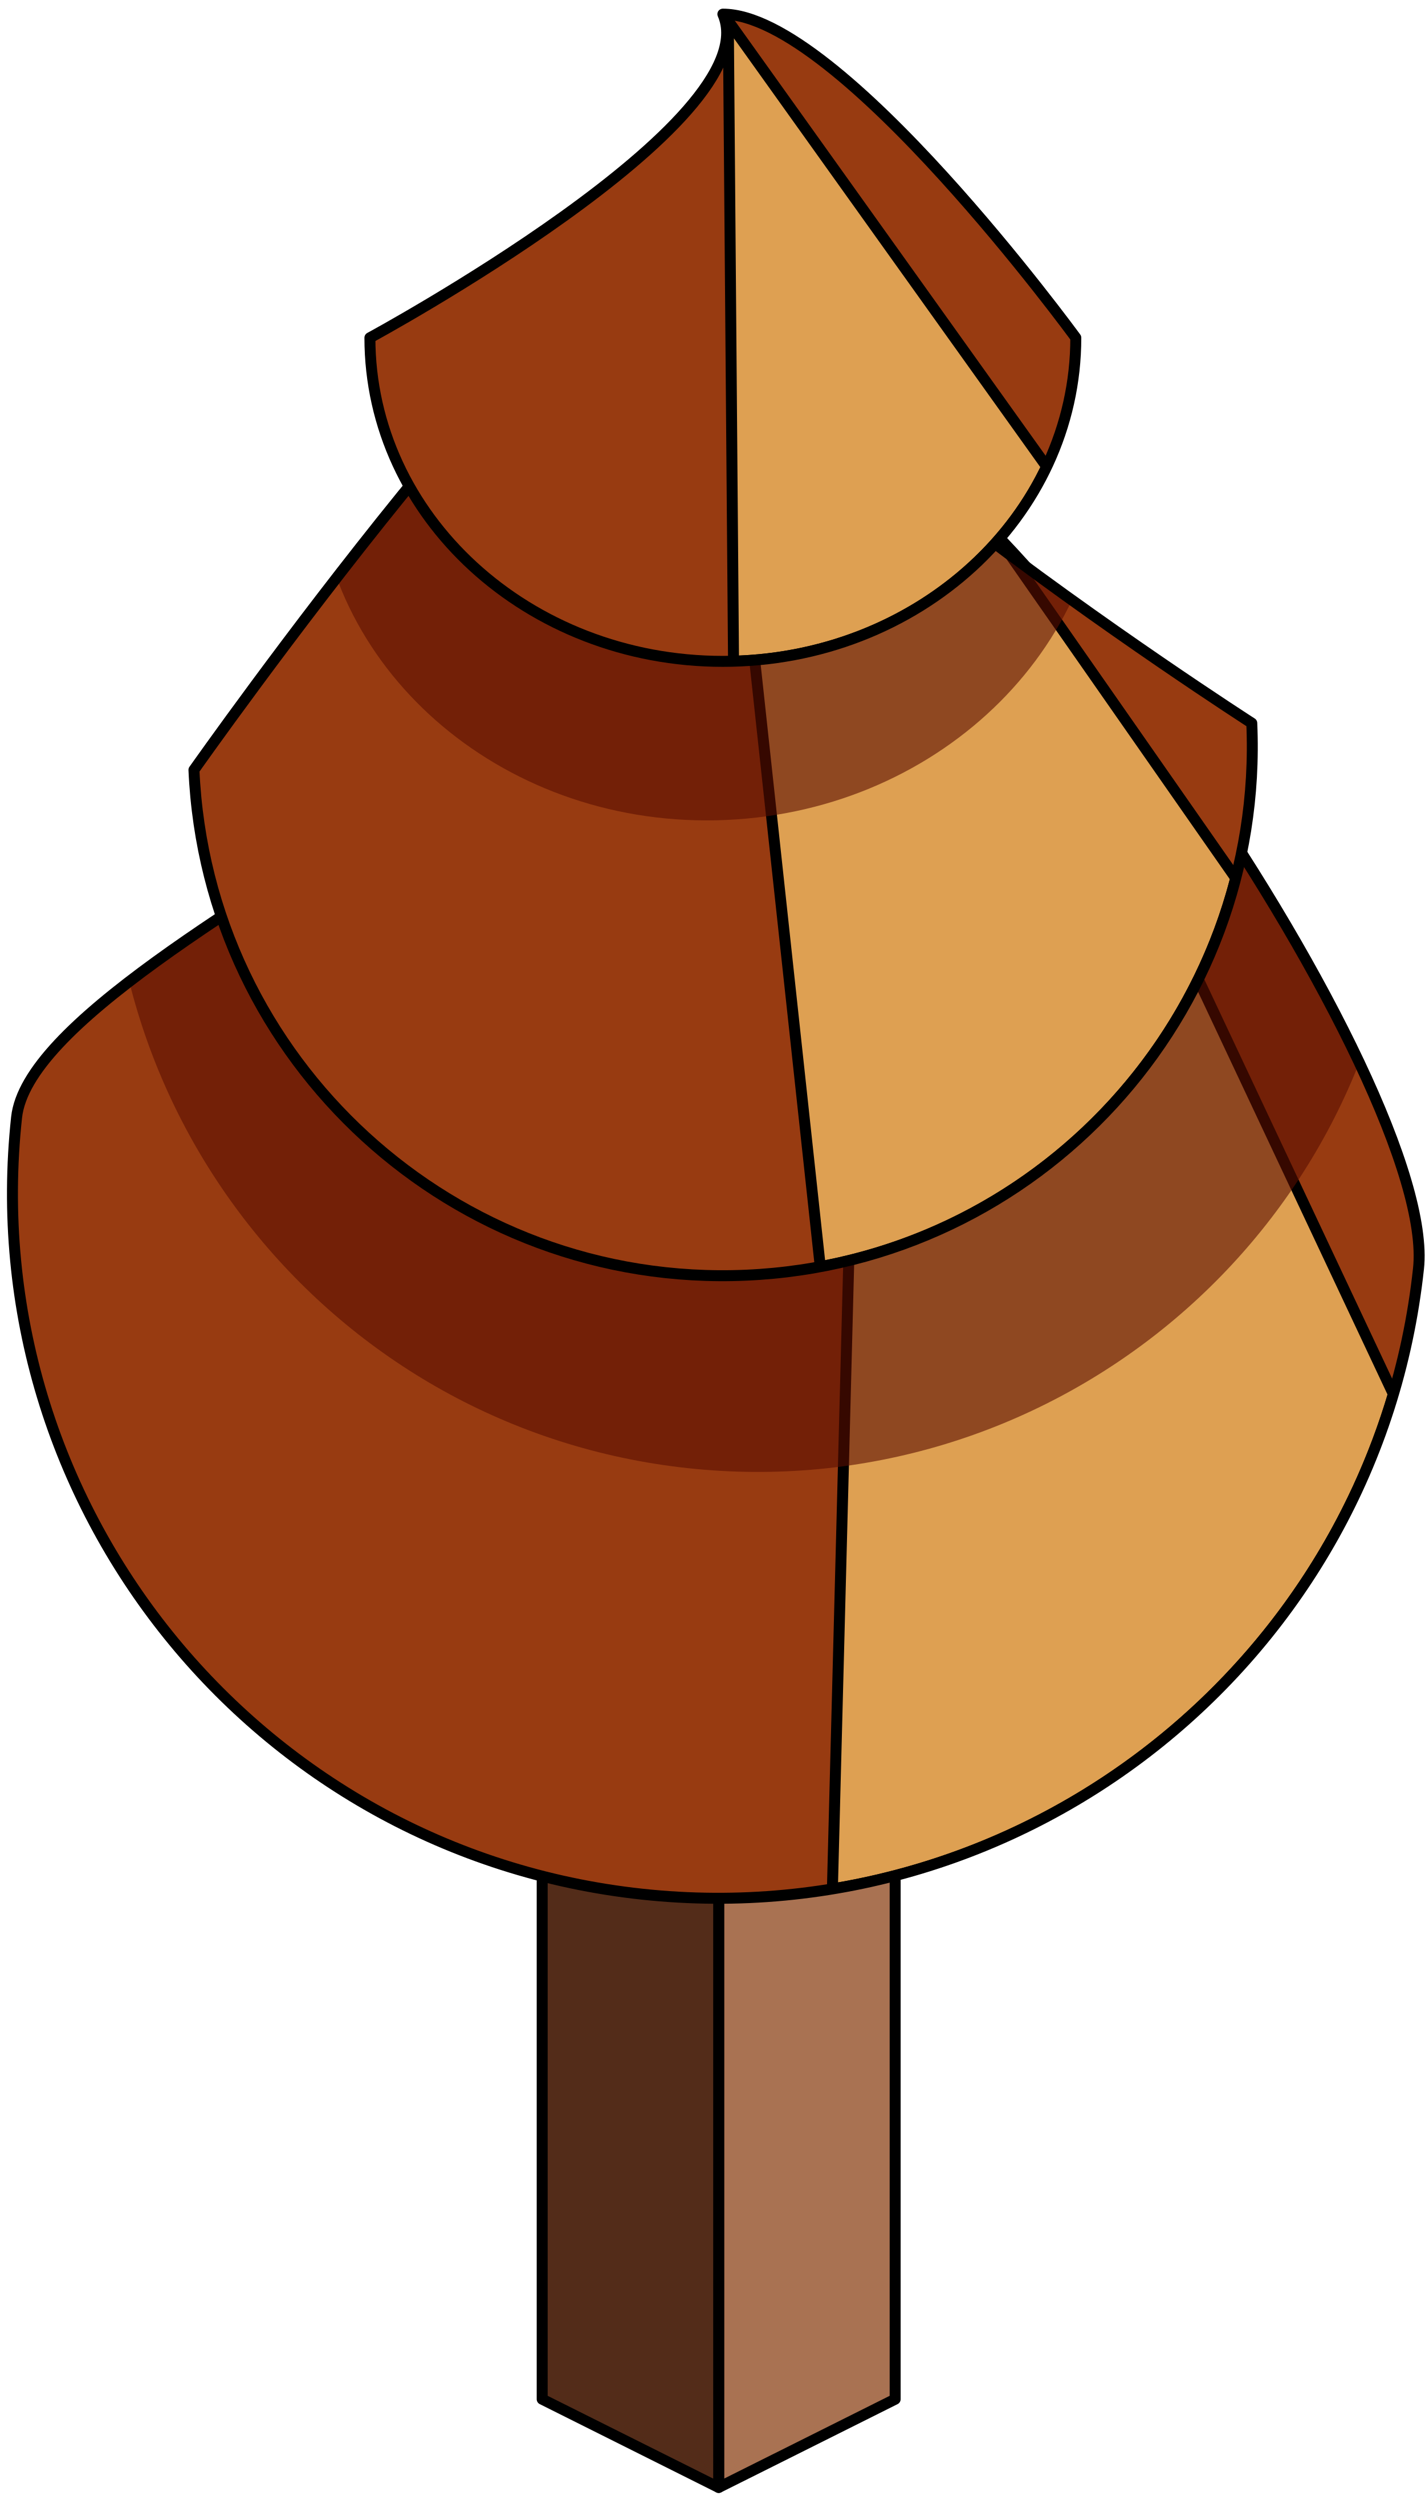 <?xml version="1.0" encoding="UTF-8" standalone="no"?><!DOCTYPE svg PUBLIC "-//W3C//DTD SVG 1.1//EN" "http://www.w3.org/Graphics/SVG/1.1/DTD/svg11.dtd"><svg width="100%" height="100%" viewBox="0 0 130 228" version="1.1" xmlns="http://www.w3.org/2000/svg" xmlns:xlink="http://www.w3.org/1999/xlink" xml:space="preserve" xmlns:serif="http://www.serif.com/" style="fill-rule:evenodd;clip-rule:evenodd;stroke-linecap:round;stroke-linejoin:round;stroke-miterlimit:1.5;"><g id="Tree_pyramid10"><g><path d="M81.663,165.161l0,53.666l-16.1,8.049l0,-53.665l16.1,-8.05Z" style="fill:#a97252;stroke:#000;stroke-width:1px;"/><path d="M65.563,173.211l0,53.665l-16.1,-8.049l0,-53.666l16.1,8.05Z" style="fill:#532c19;stroke:#000;stroke-width:1px;"/></g><path d="M73.328,35.862c5.189,22.181 -70.026,49.463 -71.816,66.057c-3.806,35.293 21.756,67.037 57.05,70.844c35.293,3.807 67.037,-21.756 70.844,-57.049c1.79,-16.594 -37.628,-75.192 -56.078,-79.852Z" style="fill:#983b11;"/><clipPath id="_clip1"><path d="M73.328,35.862c5.189,22.181 -70.026,49.463 -71.816,66.057c-3.806,35.293 21.756,67.037 57.05,70.844c35.293,3.807 67.037,-21.756 70.844,-57.049c1.79,-16.594 -37.628,-75.192 -56.078,-79.852Z"/></clipPath><g clip-path="url(#_clip1)"><path d="M79.418,38.775c3.155,2.074 6.613,5.059 10.191,8.672l37.507,79.711c-7.021,23.673 -27.116,41.161 -51.178,45.129l3.48,-133.512Z" style="fill:#dea052;stroke:#000;stroke-width:1px;"/><path d="M75.405,16.607c0,0 -63.12,34.724 -65.018,52.32c-3.491,32.37 19.973,61.487 52.366,64.981c32.393,3.494 61.526,-19.95 65.018,-52.32c1.898,-17.595 -52.366,-64.981 -52.366,-64.981Z" style="fill:#5b0e01;fill-opacity:0.6;"/></g><path d="M73.328,35.862c5.189,22.181 -70.026,49.463 -71.816,66.057c-3.806,35.293 21.756,67.037 57.05,70.844c35.293,3.807 67.037,-21.756 70.844,-57.049c1.79,-16.594 -37.628,-75.192 -56.078,-79.852Z" style="fill:none;stroke:#000;stroke-width:1px;"/><path d="M63.812,19.871c-11.012,0.487 -46.119,50.353 -46.119,50.353c1.178,26.612 23.755,47.261 50.385,46.083c26.631,-1.178 47.296,-23.741 46.119,-50.353c0,0 -54.303,-34.884 -50.385,-46.083Z" style="fill:#983b11;"/><clipPath id="_clip2"><path d="M63.812,19.871c-11.012,0.487 -46.119,50.353 -46.119,50.353c1.178,26.612 23.755,47.261 50.385,46.083c26.631,-1.178 47.296,-23.741 46.119,-50.353c0,0 -54.303,-34.884 -50.385,-46.083Z"/></clipPath><g clip-path="url(#_clip2)"><path d="M65.093,25.493c4.1,7.012 16.011,16.892 27.075,25.133l20.567,29.47c-4.606,17.916 -19.299,31.977 -37.902,35.439l-9.74,-90.042Z" style="fill:#dea052;stroke:#000;stroke-width:1px;"/><path d="M63.325,8.875c0,0 -34.932,24.66 -34.494,34.547c0.805,18.189 17.568,32.244 37.41,31.366c19.843,-0.878 35.299,-16.358 34.495,-34.547c-0.438,-9.887 -37.411,-31.366 -37.411,-31.366Z" style="fill:#5b0e01;fill-opacity:0.6;"/></g><path d="M63.812,19.871c-11.012,0.487 -46.119,50.353 -46.119,50.353c1.178,26.612 23.755,47.261 50.385,46.083c26.631,-1.178 47.296,-23.741 46.119,-50.353c0,0 -54.303,-34.884 -50.385,-46.083Z" style="fill:none;stroke:#000;stroke-width:1px;"/><path d="M65.945,1.29c4.268,9.78 -32.199,29.516 -32.199,29.516c0,16.29 14.428,29.516 32.199,29.516c17.771,0 32.199,-13.226 32.199,-29.516c0,0 -21.53,-29.516 -32.199,-29.516Z" style="fill:#983b11;"/><clipPath id="_clip3"><path d="M65.945,1.29c4.268,9.78 -32.199,29.516 -32.199,29.516c0,16.29 14.428,29.516 32.199,29.516c17.771,0 32.199,-13.226 32.199,-29.516c0,0 -21.53,-29.516 -32.199,-29.516Z"/></clipPath><g clip-path="url(#_clip3)"><path d="M95.486,42.56c-4.838,10.191 -15.77,17.4 -28.568,17.749l-0.475,-58.388l29.043,40.639Z" style="fill:#dea052;stroke:#000;stroke-width:1px;"/></g><path d="M65.945,1.29c4.268,9.78 -32.199,29.516 -32.199,29.516c0,16.29 14.428,29.516 32.199,29.516c17.771,0 32.199,-13.226 32.199,-29.516c0,0 -21.53,-29.516 -32.199,-29.516Z" style="fill:none;stroke:#000;stroke-width:1px;"/></g></svg>